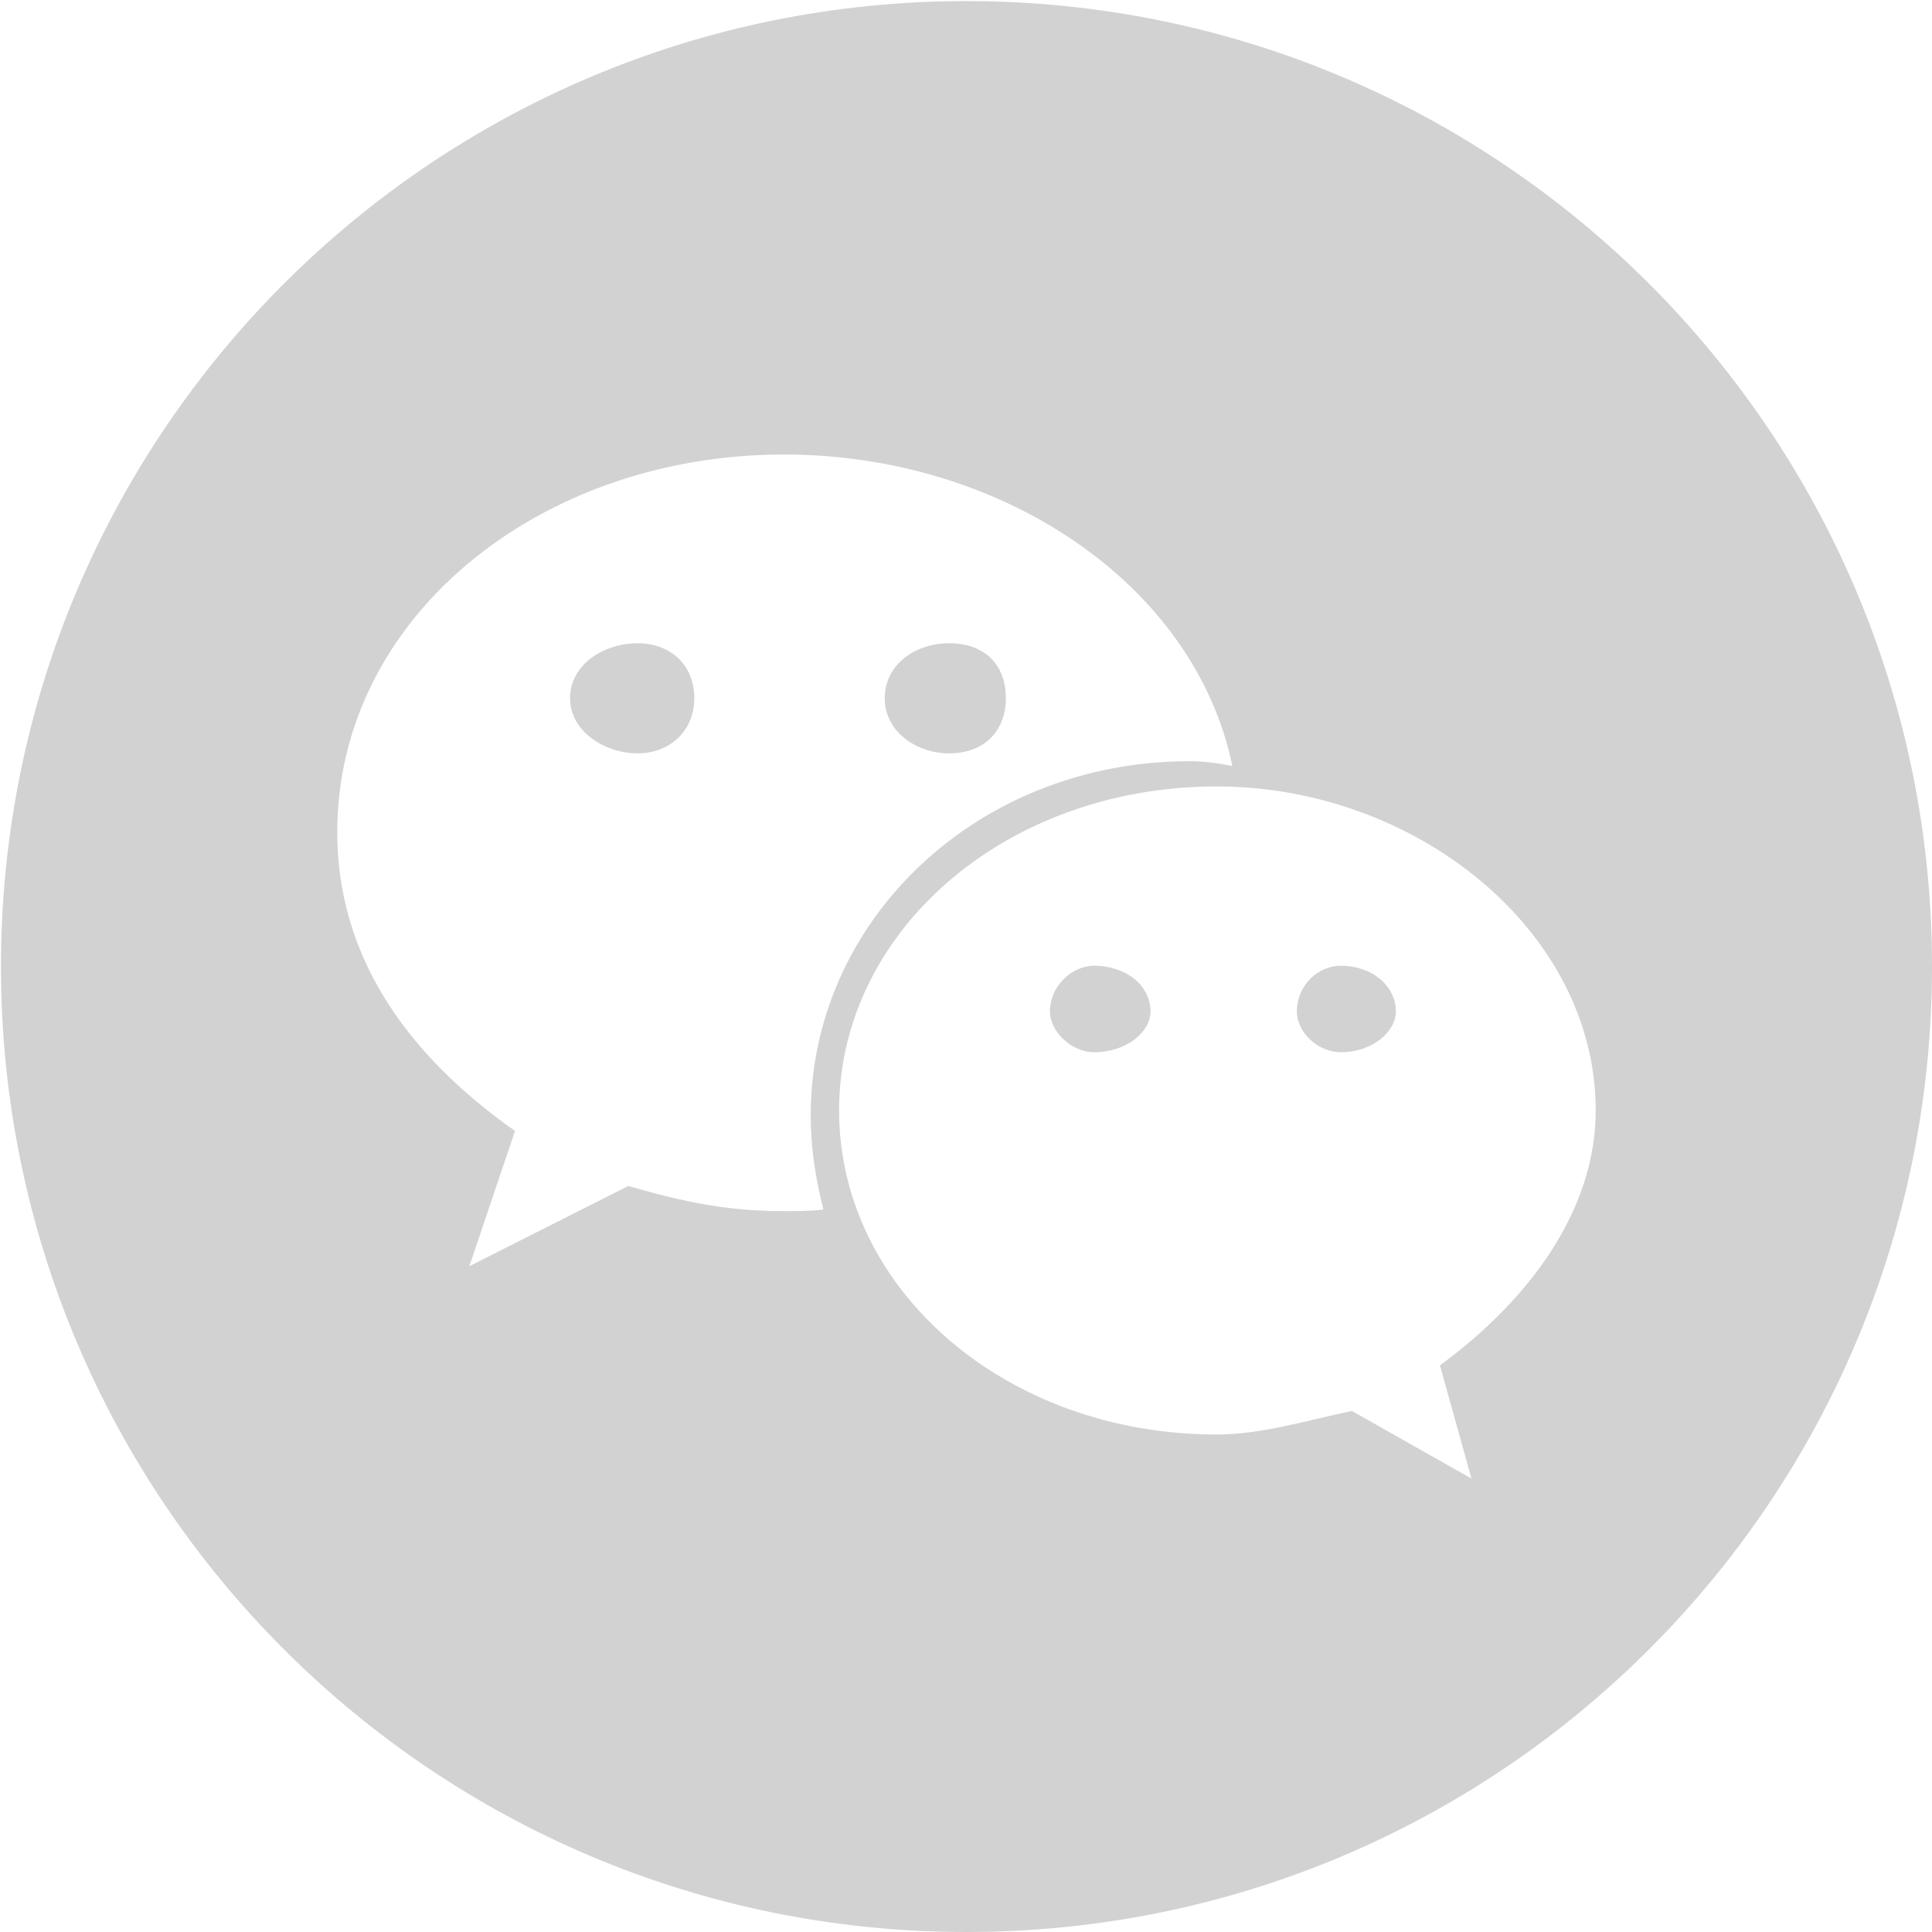 <?xml version="1.0" encoding="UTF-8"?>
<svg width="16px" height="16px" viewBox="0 0 16 16" version="1.1" xmlns="http://www.w3.org/2000/svg" xmlns:xlink="http://www.w3.org/1999/xlink">
    <title>未绑定微信</title>
    <g id="20220402确定版本" stroke="none" stroke-width="1" fill="none" fill-rule="evenodd">
        <g id="0图标补充" transform="translate(-195, -476)" fill-rule="nonzero">
            <g id="未绑定微信" transform="translate(195, 476)">
                <rect id="矩形" fill="#000000" opacity="0" x="0" y="0" width="15.998" height="15.998"></rect>
                <path d="M9.059,7.998 C8.877,7.998 8.695,8.167 8.695,8.376 C8.695,8.545 8.877,8.714 9.059,8.714 C9.333,8.714 9.528,8.545 9.528,8.376 C9.528,8.167 9.333,7.998 9.059,7.998 L9.059,7.998 Z M7.861,6.239 C8.147,6.239 8.33,6.057 8.33,5.783 C8.33,5.497 8.147,5.327 7.861,5.327 C7.587,5.327 7.327,5.497 7.327,5.783 C7.327,6.057 7.587,6.239 7.861,6.239 L7.861,6.239 Z M8.004,0.009 C3.588,0.009 0.008,3.588 0.008,8.004 C0.008,12.42 3.588,16 8.004,16 C12.42,16 16,12.42 16,8.004 C16,3.588 12.42,0.009 8.004,0.009 L8.004,0.009 Z M6.493,10.03 C6.011,10.03 5.659,9.952 5.203,9.822 L3.887,10.486 L4.265,9.366 C3.34,8.714 2.793,7.894 2.793,6.891 C2.793,5.119 4.461,3.764 6.493,3.764 C8.291,3.764 9.893,4.832 10.206,6.344 C10.075,6.317 9.958,6.304 9.854,6.304 C8.082,6.304 6.714,7.633 6.714,9.235 C6.714,9.509 6.754,9.757 6.819,10.017 C6.714,10.03 6.597,10.03 6.493,10.03 L6.493,10.03 L6.493,10.03 Z M11.925,11.307 L12.186,12.245 L11.196,11.685 C10.818,11.763 10.453,11.88 10.075,11.88 C8.33,11.88 6.949,10.681 6.949,9.196 C6.949,7.711 8.33,6.513 10.075,6.513 C11.73,6.513 13.215,7.711 13.215,9.196 C13.215,10.03 12.655,10.773 11.925,11.307 L11.925,11.307 L11.925,11.307 Z M5.281,5.327 C5.008,5.327 4.721,5.497 4.721,5.783 C4.721,6.057 5.008,6.239 5.281,6.239 C5.542,6.239 5.75,6.057 5.75,5.783 C5.75,5.497 5.542,5.327 5.281,5.327 L5.281,5.327 Z M11.105,7.998 C10.909,7.998 10.74,8.167 10.74,8.376 C10.74,8.545 10.909,8.714 11.105,8.714 C11.365,8.714 11.56,8.545 11.56,8.376 C11.56,8.167 11.365,7.998 11.105,7.998 L11.105,7.998 Z" id="形状" fill="#D2D2D2"></path>
            </g>
        </g>
    </g>
</svg>